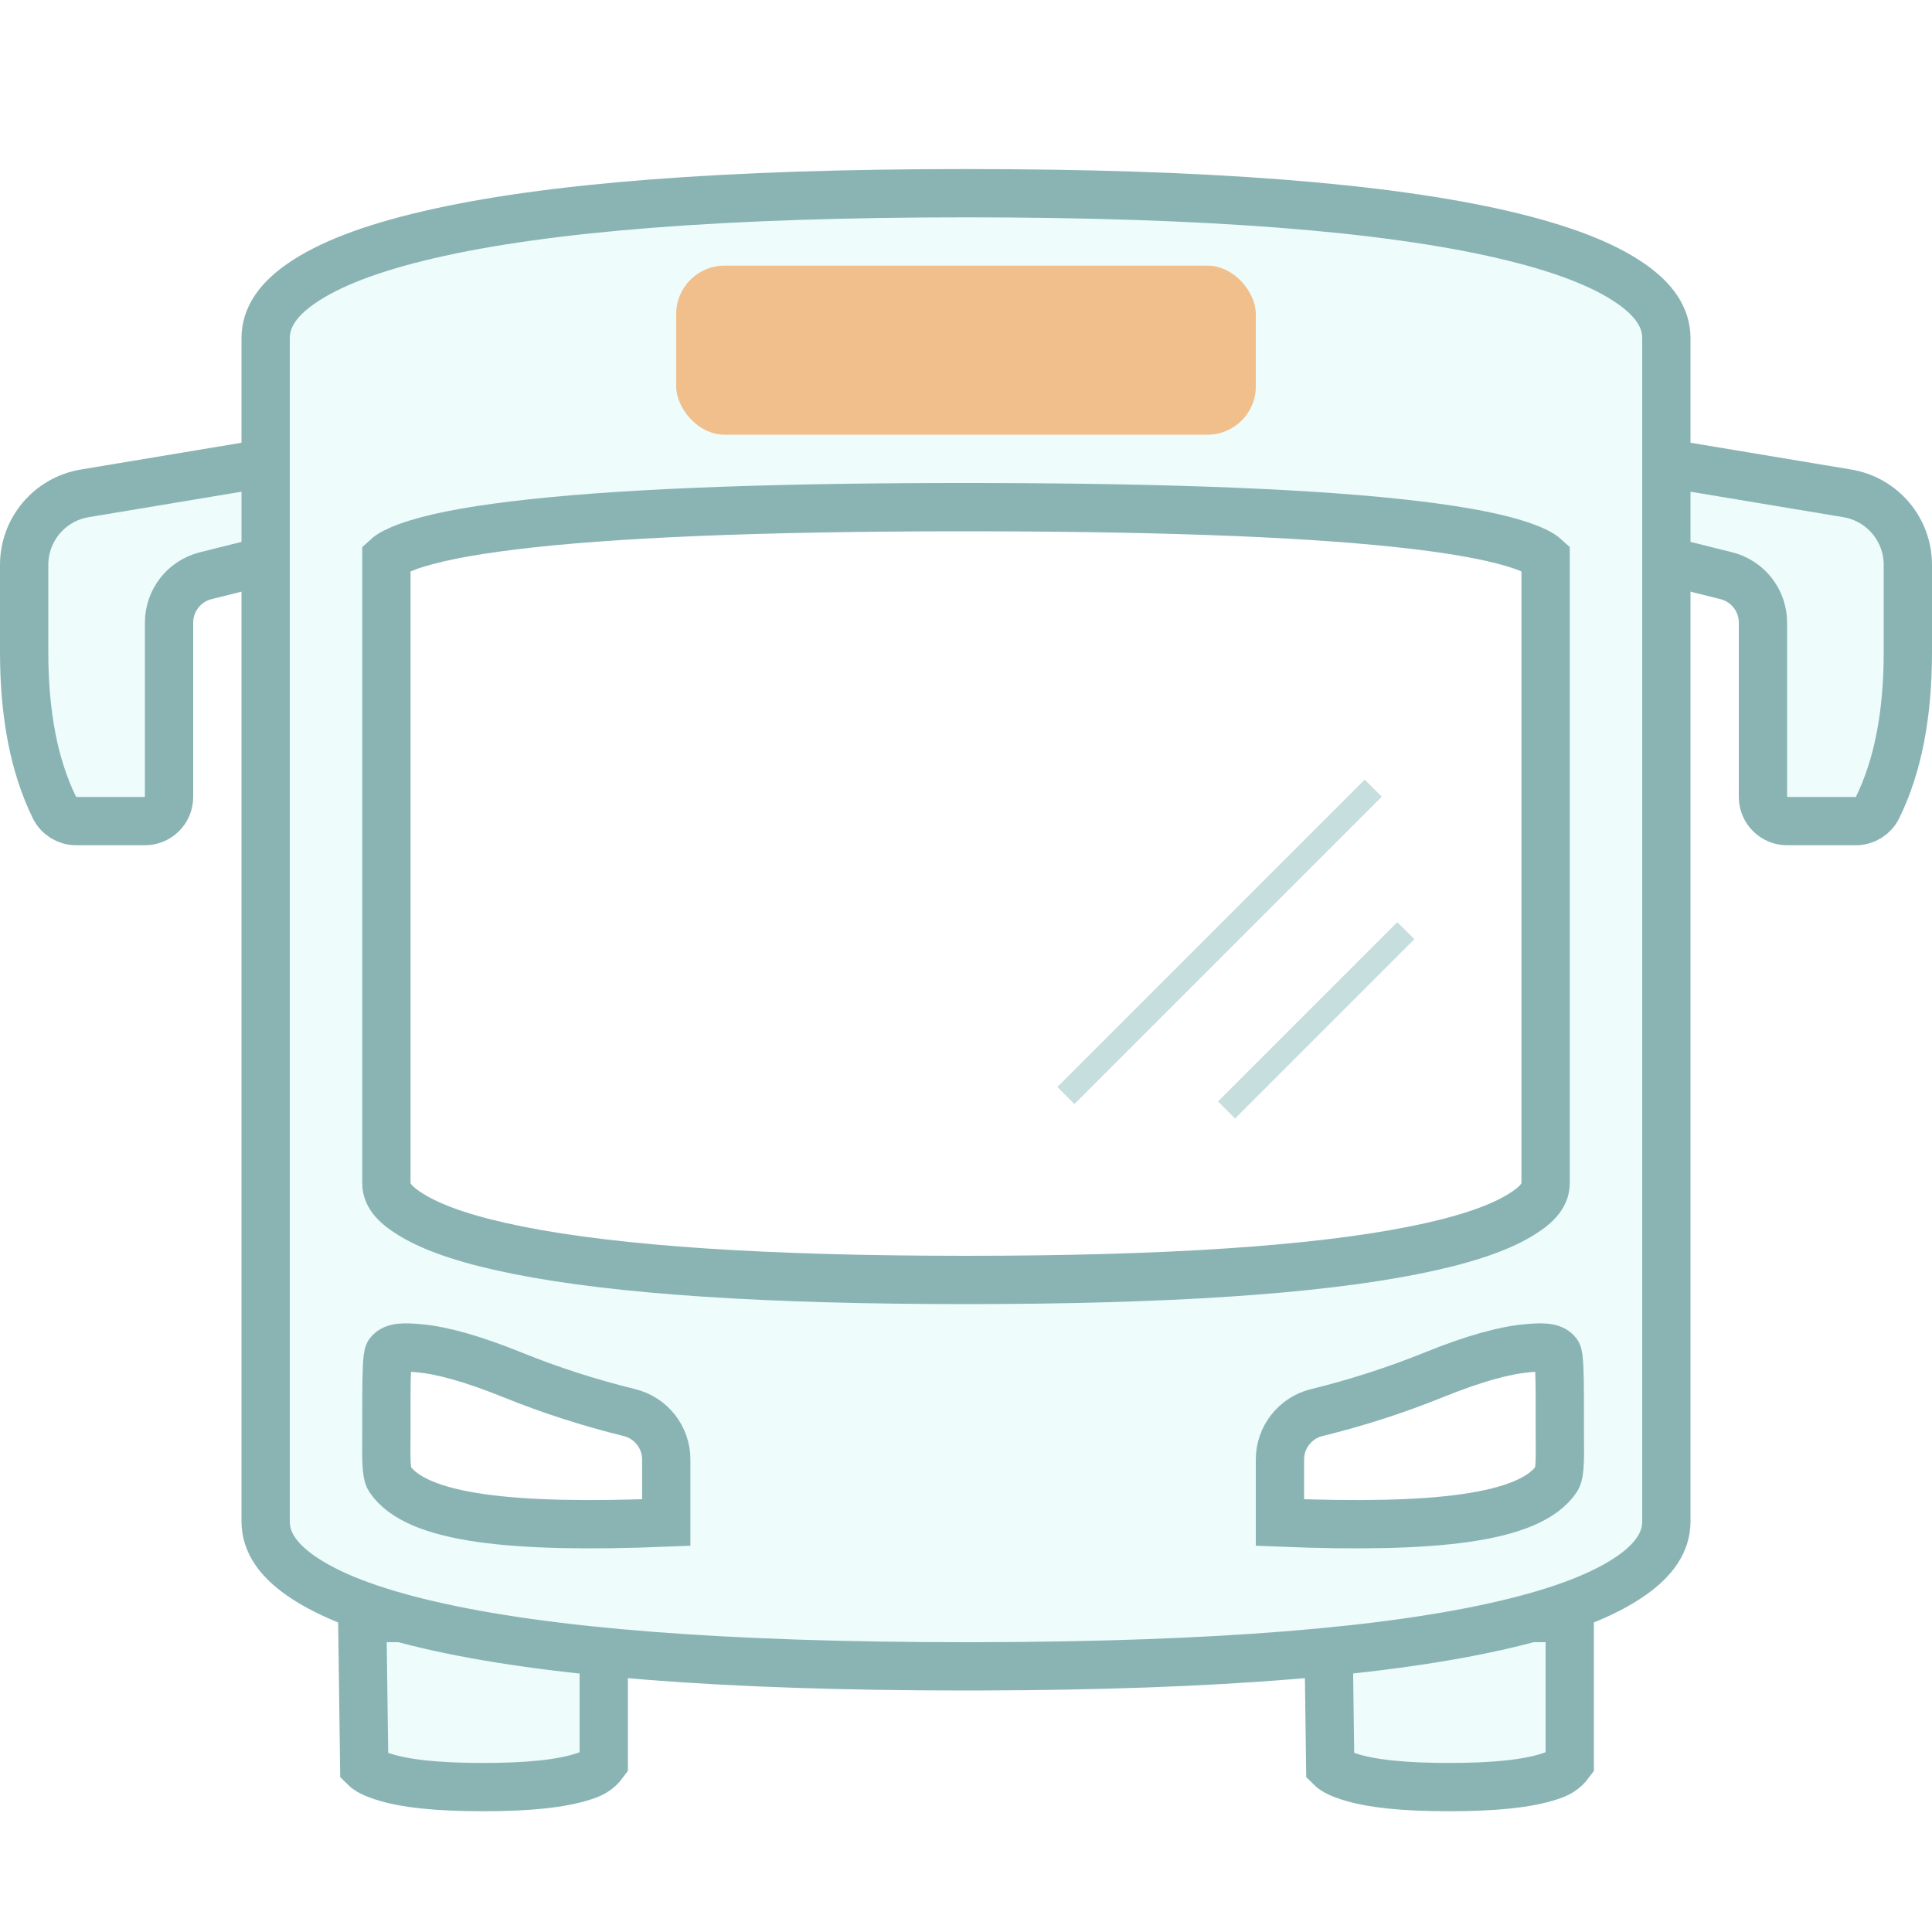 <?xml version="1.0" encoding="UTF-8"?>
<svg width="80px" height="80px" viewBox="0 0 80 80" version="1.1" xmlns="http://www.w3.org/2000/svg" xmlns:xlink="http://www.w3.org/1999/xlink">
    <title>illustration-apartments-bus</title>
    <g id="Page-1" stroke="none" stroke-width="1" fill="none" fill-rule="evenodd">
        <g id="Страница-с-поиском" transform="translate(-1175, -1743)">
            <g id="illustration-apartments-bus" transform="translate(1175, 1743)">
                <rect id="Rectangle" fill="#FFFFFF" x="0" y="0" width="80" height="80"></rect>
                <path d="M65,67 L65,73 C64.756,73.33 64.503,73.445 64.184,73.551 C63.254,73.861 61.857,74 60,74 C58.143,74 56.746,73.861 55.816,73.551 C55.497,73.445 55.244,73.33 55.082,73.168 L55.082,73.168 L55,67 L65,67 Z" id="Rectangle" stroke="#8AB4B4" stroke-width="2" fill="#EEFCFC"></path>
                <path d="M25,67 L25,73 C24.756,73.33 24.503,73.445 24.184,73.551 C23.254,73.861 21.857,74 20,74 C18.143,74 16.746,73.861 15.816,73.551 C15.497,73.445 15.244,73.33 15.082,73.168 L15.082,73.168 L15,67 L25,67 Z" id="Rectangle" stroke="#8AB4B4" stroke-width="2" fill="#EEFCFC"></path>
                <path d="M40,8 C49.898,8 57.323,8.569 62.273,9.724 C64.614,10.27 66.379,10.936 67.552,11.757 C68.467,12.398 69,13.124 69,14 L69,14 L69,63 C69,63.866 68.48,64.585 67.584,65.221 C66.437,66.034 64.709,66.697 62.418,67.242 C57.568,68.396 50.293,68.976 40.596,68.999 L40.596,68.999 L40,69 C30.102,69 22.677,68.431 17.727,67.276 C15.386,66.73 13.621,66.064 12.448,65.243 C11.533,64.602 11,63.876 11,63 L11,63 L11,14 C11,13.124 11.533,12.398 12.448,11.757 C13.621,10.936 15.386,10.27 17.727,9.724 C22.677,8.569 30.102,8 40,8 Z" id="Rectangle" stroke="#8AB4B4" stroke-width="2" fill="#EEFCFC"></path>
                <path d="M40.725,21.001 C48.644,21.015 54.612,21.261 58.631,21.743 C60.615,21.981 62.106,22.271 63.099,22.628 C63.503,22.774 63.81,22.918 64,23.092 L64,23.092 L64,49 C64,49.543 63.556,49.95 62.923,50.33 C61.953,50.912 60.492,51.382 58.554,51.769 C54.431,52.594 48.246,53 40,53 C31.754,53 25.569,52.594 21.446,51.769 C19.508,51.382 18.047,50.912 17.077,50.33 C16.444,49.95 16,49.543 16,49 L16,49 L16,23.092 C16.184,22.923 16.481,22.782 16.871,22.639 C17.84,22.285 19.295,21.997 21.232,21.76 C25.279,21.263 31.349,21.011 39.442,21 L39.442,21 Z" id="Rectangle" stroke="#8AB4B4" stroke-width="2" fill="#FFFFFF"></path>
                <rect id="Rectangle" fill="#C7DEDE" transform="translate(50.5, 39) rotate(-315) translate(-50.5, -39) " x="50" y="30" width="1" height="18"></rect>
                <rect id="Rectangle" fill="#C7DEDE" transform="translate(54.5, 42.25) rotate(-315) translate(-54.5, -42.25) " x="54" y="37" width="1" height="10.5"></rect>
                <path d="M63.223,55.83 C63.799,55.778 64.281,55.752 64.484,56.029 C64.564,56.139 64.583,56.888 64.587,57.776 L64.588,59.349 C64.592,60.194 64.618,60.988 64.459,61.228 C63.352,62.893 59.342,63.299 53,63.045 L53,63.045 L53,63.045 L53,60.435 C53,59.974 53.157,59.543 53.427,59.2 C53.696,58.857 54.077,58.602 54.524,58.492 C56.177,58.087 57.794,57.566 59.375,56.927 C61.018,56.263 62.282,55.914 63.223,55.83 Z" id="Rectangle" stroke="#8AB4B4" stroke-width="2" fill="#FFFFFF"></path>
                <path d="M26.223,55.83 C26.799,55.778 27.281,55.752 27.484,56.029 C27.564,56.139 27.583,56.888 27.587,57.776 L27.588,59.349 C27.592,60.194 27.618,60.988 27.459,61.228 C26.352,62.893 22.342,63.299 16,63.045 L16,63.045 L16,63.045 L16,60.435 C16,59.974 16.157,59.543 16.427,59.2 C16.696,58.857 17.077,58.602 17.524,58.492 C19.177,58.087 20.794,57.566 22.375,56.927 C24.018,56.263 25.282,55.914 26.223,55.83 Z" id="Rectangle" stroke="#8AB4B4" stroke-width="2" fill="#FFFFFF" transform="translate(21.794, 59.456) scale(-1, 1) translate(-21.794, -59.456) "></path>
                <path d="M69,19.18 L76.493,20.429 C77.216,20.55 77.843,20.923 78.289,21.449 C78.735,21.976 79,22.655 79,23.389 L79,23.389 L79,27 C79,29.568 78.592,31.718 77.744,33.441 C77.66,33.612 77.531,33.752 77.376,33.849 C77.22,33.946 77.038,34 76.847,34 L76.847,34 L74,34 C73.724,34 73.474,33.888 73.293,33.707 C73.112,33.526 73,33.276 73,33 L73,33 L73,25.781 C73,25.322 72.844,24.892 72.576,24.55 C72.309,24.207 71.93,23.952 71.485,23.84 L71.485,23.84 L69,23.219 L69,19.18 Z" id="Rectangle" stroke="#8AB4B4" stroke-width="2" fill="#EEFCFC"></path>
                <path d="M1,19.18 L8.493,20.429 C9.216,20.55 9.843,20.923 10.289,21.449 C10.735,21.976 11,22.655 11,23.389 L11,23.389 L11,27 C11,29.568 10.592,31.718 9.744,33.441 C9.66,33.612 9.531,33.752 9.376,33.849 C9.22,33.946 9.038,34 8.847,34 L8.847,34 L6,34 C5.724,34 5.474,33.888 5.293,33.707 C5.112,33.526 5,33.276 5,33 L5,33 L5,25.781 C5,25.322 4.844,24.892 4.576,24.55 C4.309,24.207 3.93,23.952 3.485,23.84 L3.485,23.84 L1,23.219 L1,19.18 Z" id="Rectangle" stroke="#8AB4B4" stroke-width="2" fill="#EEFCFC" transform="translate(6, 26.5) scale(-1, 1) translate(-6, -26.5) "></path>
                <rect id="Rectangle" fill="#F1BF8C" x="28" y="11" width="24" height="7" rx="2"></rect>
            </g>
        </g>
    </g>
</svg>